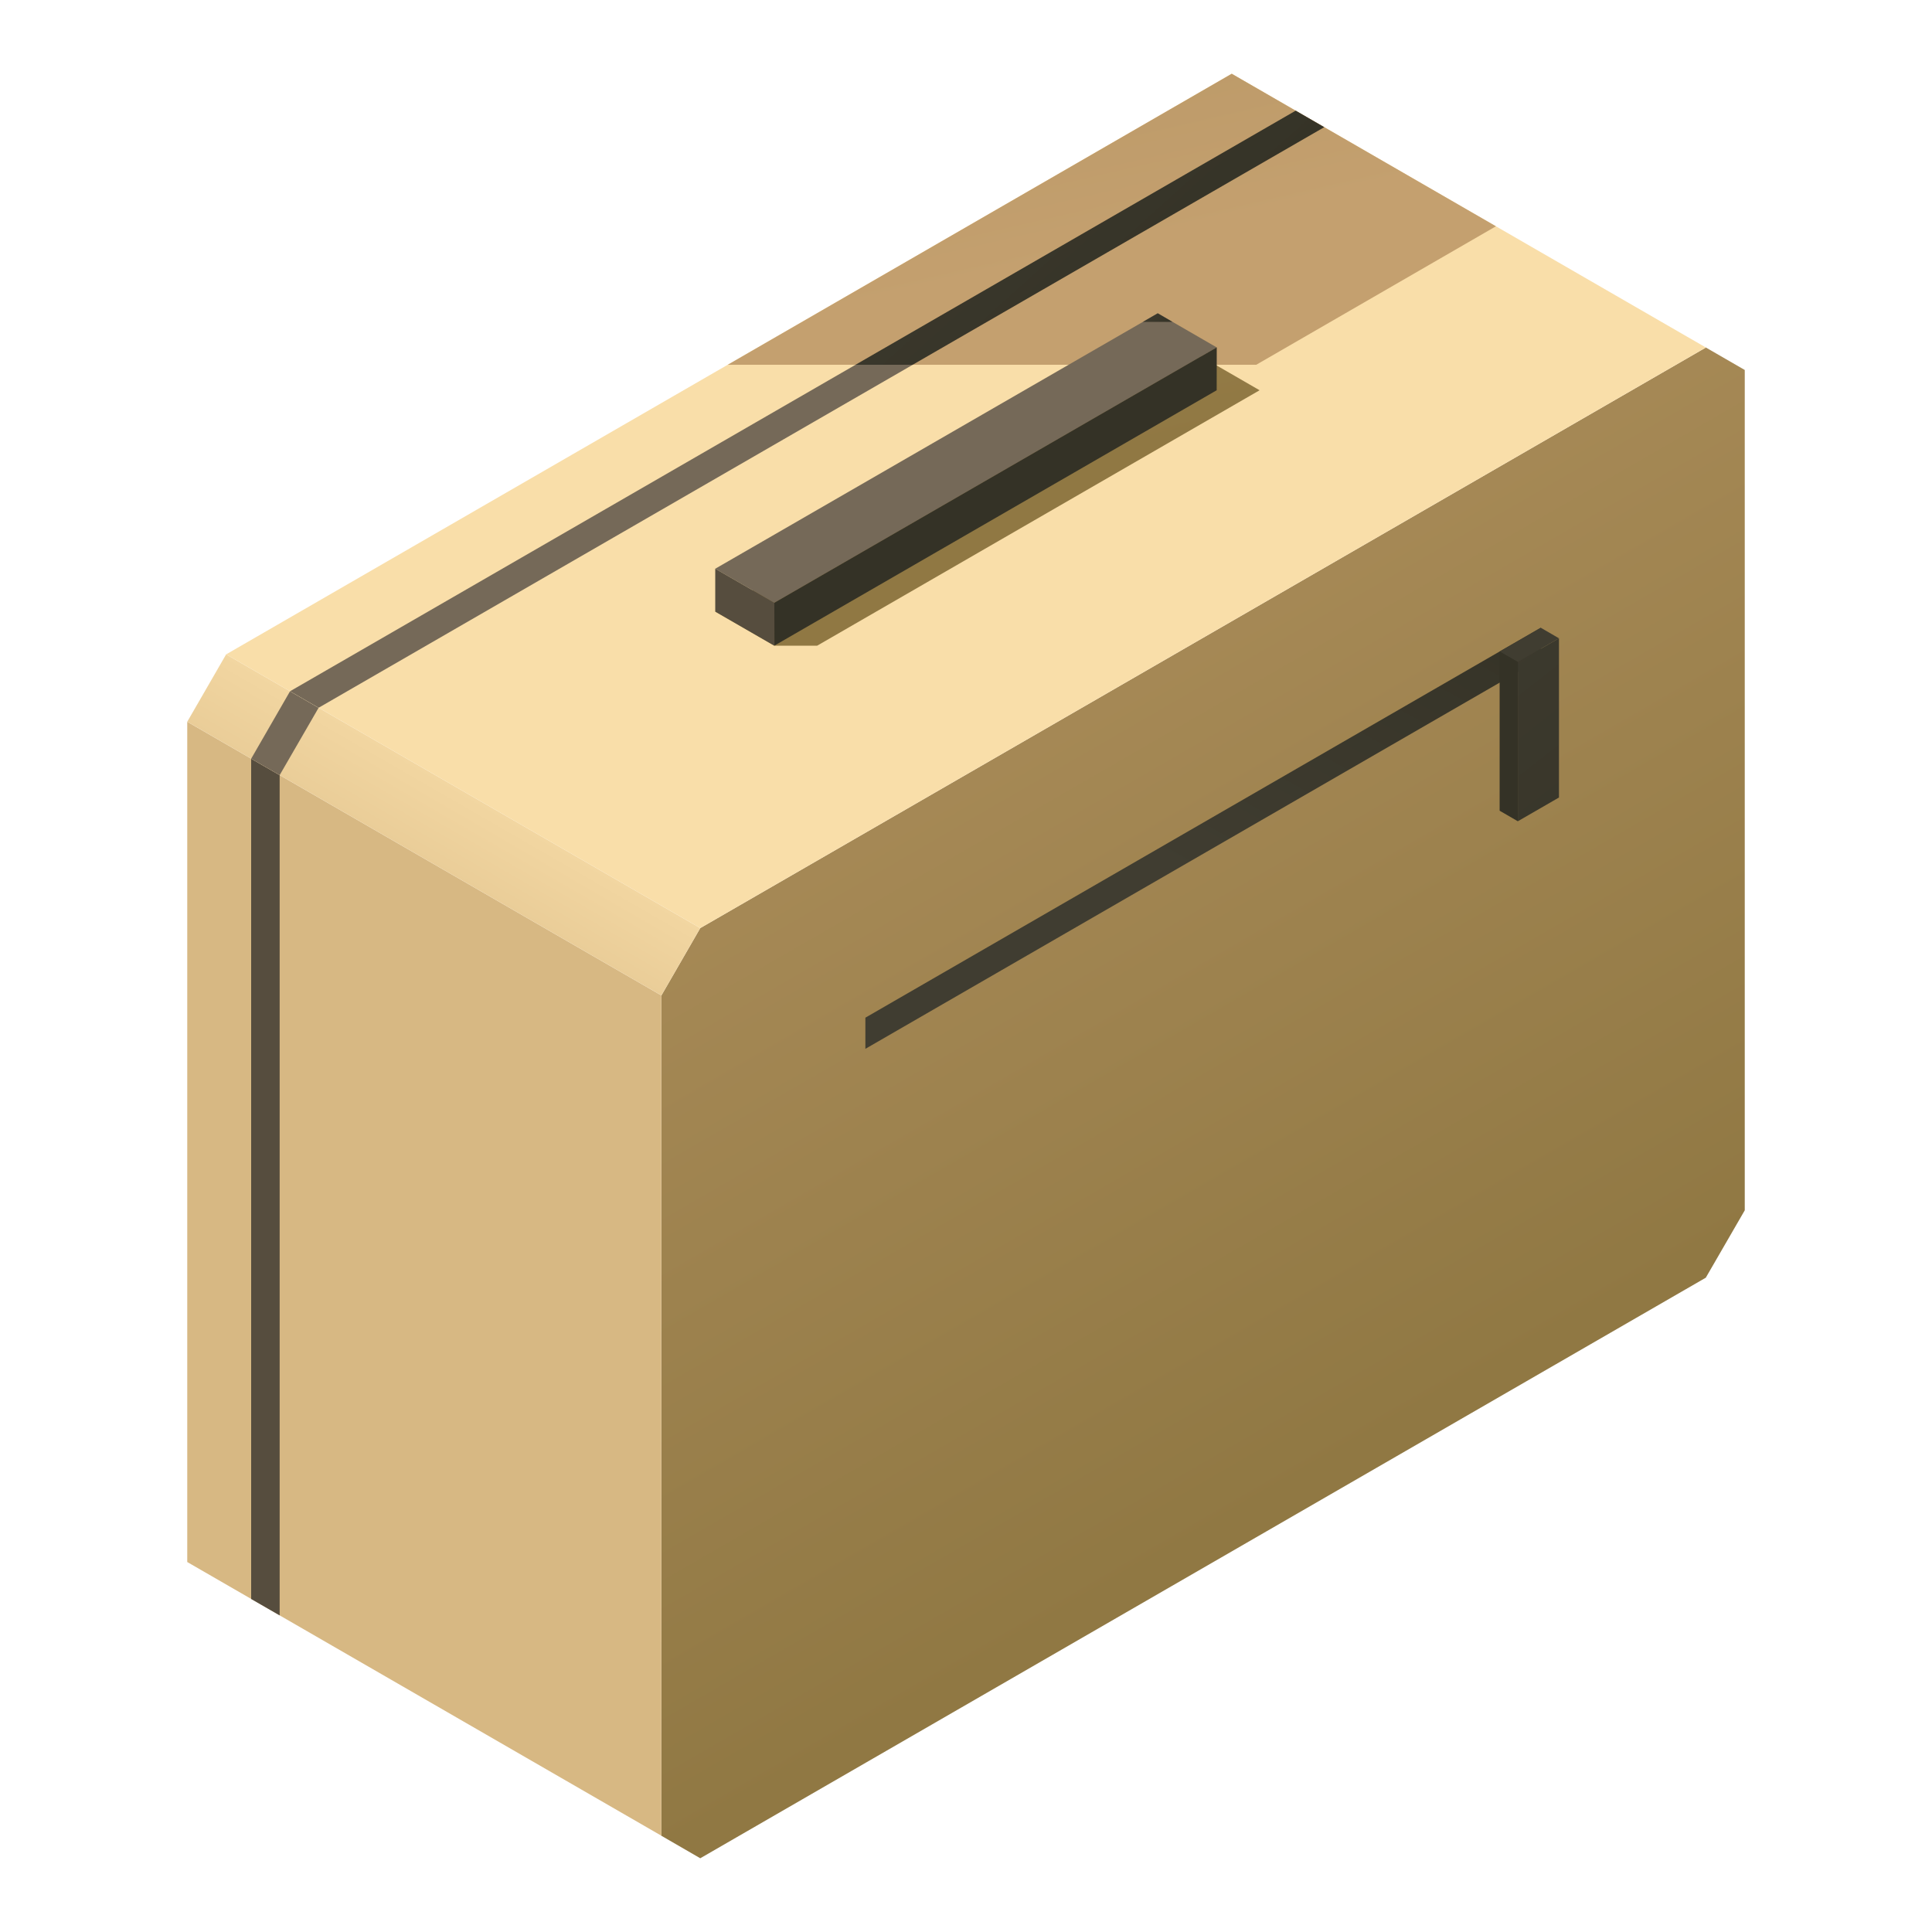 <?xml version="1.0" encoding="utf-8"?>
<!-- Generator: Adobe Illustrator 25.3.1, SVG Export Plug-In . SVG Version: 6.00 Build 0)  -->
<svg version="1.1" id="圖層_1" xmlns="http://www.w3.org/2000/svg" xmlns:xlink="http://www.w3.org/1999/xlink" x="0px" y="0px"
	 viewBox="0 0 240 240" style="enable-background:new 0 0 240 240;" xml:space="preserve">
<style type="text/css">
	.st0{fill-rule:evenodd;clip-rule:evenodd;fill:url(#SVGID_1_);}
	.st1{fill-rule:evenodd;clip-rule:evenodd;fill:#D7B883;}
	.st2{fill-rule:evenodd;clip-rule:evenodd;fill:#564D3E;}
	.st3{fill-rule:evenodd;clip-rule:evenodd;fill:url(#SVGID_2_);}
	.st4{fill-rule:evenodd;clip-rule:evenodd;fill:#756958;}
	.st5{fill-rule:evenodd;clip-rule:evenodd;fill:#F9DEA9;}
	.st6{fill-rule:evenodd;clip-rule:evenodd;fill:url(#SVGID_3_);}
	.st7{fill-rule:evenodd;clip-rule:evenodd;fill:url(#SVGID_4_);}
	.st8{fill-rule:evenodd;clip-rule:evenodd;fill:url(#SVGID_5_);}
	.st9{fill-rule:evenodd;clip-rule:evenodd;fill:url(#SVGID_6_);}
	.st10{fill-rule:evenodd;clip-rule:evenodd;fill:url(#SVGID_7_);}
	.st11{fill-rule:evenodd;clip-rule:evenodd;fill:url(#SVGID_8_);}
	.st12{fill-rule:evenodd;clip-rule:evenodd;fill:url(#SVGID_9_);}
	.st13{fill-rule:evenodd;clip-rule:evenodd;fill:url(#SVGID_10_);}
	.st14{fill-rule:evenodd;clip-rule:evenodd;fill:url(#SVGID_11_);}
</style>
<g>
	<linearGradient id="SVGID_1_" gradientUnits="userSpaceOnUse" x1="53.765" y1="-28.724" x2="173.286" y2="178.293">
		<stop  offset="0" style="stop-color:#C4A06F"/>
		<stop  offset="1" style="stop-color:#907843"/>
	</linearGradient>
	<polygon class="st0" points="82.15,228.04 82.16,123.66 86.99,115.29 211.91,43.17 216.74,45.96 216.74,150.35 211.9,158.72 
		86.99,230.84 	"/>
	<polygon class="st1" points="82.16,228.04 82.16,123.66 23.26,89.66 23.26,194.04 	"/>
	<polygon class="st2" points="34.74,200.67 34.74,96.29 31.2,94.25 31.2,198.63 	"/>
	<linearGradient id="SVGID_2_" gradientUnits="userSpaceOnUse" x1="61.962" y1="90.633" x2="41.094" y2="126.778">
		<stop  offset="0" style="stop-color:#F9DEA9"/>
		<stop  offset="1" style="stop-color:#D7B883"/>
	</linearGradient>
	<polygon class="st3" points="86.99,115.29 82.16,123.66 23.26,89.66 28.09,81.29 	"/>
	<polygon class="st4" points="39.58,87.92 34.74,96.29 31.2,94.25 36.03,85.87 	"/>
	<polygon class="st5" points="86.99,115.29 211.91,43.17 153.01,9.16 28.09,81.29 	"/>
	<polygon class="st4" points="39.58,87.92 164.5,15.8 160.95,13.75 36.03,85.87 	"/>
	<linearGradient id="SVGID_3_" gradientUnits="userSpaceOnUse" x1="136.914" y1="31.478" x2="102.53" y2="-117.456">
		<stop  offset="0" style="stop-color:#C4A06F"/>
		<stop  offset="1" style="stop-color:#907843"/>
	</linearGradient>
	<polygon class="st6" points="185.83,28.11 153.01,9.16 90.41,45.31 156.06,45.31 	"/>
	<linearGradient id="SVGID_4_" gradientUnits="userSpaceOnUse" x1="112.773" y1="5.435" x2="143.933" y2="40.042">
		<stop  offset="0" style="stop-color:#403D31"/>
		<stop  offset="1" style="stop-color:#343226"/>
	</linearGradient>
	<polygon class="st7" points="113.38,45.31 164.5,15.8 160.95,13.75 106.28,45.31 	"/>
	<g>
		<linearGradient id="SVGID_5_" gradientUnits="userSpaceOnUse" x1="88.761" y1="-84.623" x2="122.191" y2="60.179">
			<stop  offset="0" style="stop-color:#C4A06F"/>
			<stop  offset="1" style="stop-color:#907843"/>
		</linearGradient>
		<polygon class="st8" points="146.48,42.71 88.85,75.98 96.19,80.21 101.51,80.21 156.47,48.48 		"/>
		<polygon class="st4" points="88.85,70.65 96.19,74.88 151.15,43.16 143.82,38.92 		"/>
		<polygon class="st2" points="88.85,70.65 96.19,74.88 96.19,80.21 88.85,75.97 		"/>
		<linearGradient id="SVGID_6_" gradientUnits="userSpaceOnUse" x1="90.71" y1="6.817" x2="108.194" y2="35.915">
			<stop  offset="0" style="stop-color:#403D31"/>
			<stop  offset="1" style="stop-color:#343226"/>
		</linearGradient>
		<polygon class="st9" points="151.15,43.15 96.19,74.88 96.2,80.2 151.14,48.48 		"/>
	</g>
	<linearGradient id="SVGID_7_" gradientUnits="userSpaceOnUse" x1="142.159" y1="38.15" x2="144.609" y2="40.87">
		<stop  offset="0" style="stop-color:#403D31"/>
		<stop  offset="1" style="stop-color:#343226"/>
	</linearGradient>
	<polygon class="st10" points="145.65,39.99 143.82,38.92 141.97,39.99 	"/>
	<linearGradient id="SVGID_8_" gradientUnits="userSpaceOnUse" x1="146.739" y1="109.027" x2="172.514" y2="62.529">
		<stop  offset="0" style="stop-color:#403D31"/>
		<stop  offset="1" style="stop-color:#343226"/>
	</linearGradient>
	<polygon class="st11" points="191.4,77.98 107.5,126.42 107.5,130.29 191.4,81.85 	"/>
	<g>
		<linearGradient id="SVGID_9_" gradientUnits="userSpaceOnUse" x1="166.242" y1="58.833" x2="219.688" y2="127.241">
			<stop  offset="0" style="stop-color:#403D31"/>
			<stop  offset="1" style="stop-color:#343226"/>
		</linearGradient>
		<polygon class="st12" points="193.66,79.29 188.55,82.24 188.55,102.02 193.66,99.07 		"/>
		<linearGradient id="SVGID_10_" gradientUnits="userSpaceOnUse" x1="189.115" y1="78.559" x2="177.965" y2="58.444">
			<stop  offset="0" style="stop-color:#403D31"/>
			<stop  offset="1" style="stop-color:#343226"/>
		</linearGradient>
		<polygon class="st13" points="193.66,79.29 188.55,82.24 186.29,80.93 191.4,77.98 		"/>
		<linearGradient id="SVGID_11_" gradientUnits="userSpaceOnUse" x1="215.94" y1="95.484" x2="203.778" y2="93.775">
			<stop  offset="0" style="stop-color:#403D31"/>
			<stop  offset="1" style="stop-color:#343226"/>
		</linearGradient>
		<polygon class="st14" points="188.55,102.02 188.55,82.24 186.29,80.93 186.29,100.71 		"/>
	</g>
</g>
</svg>
